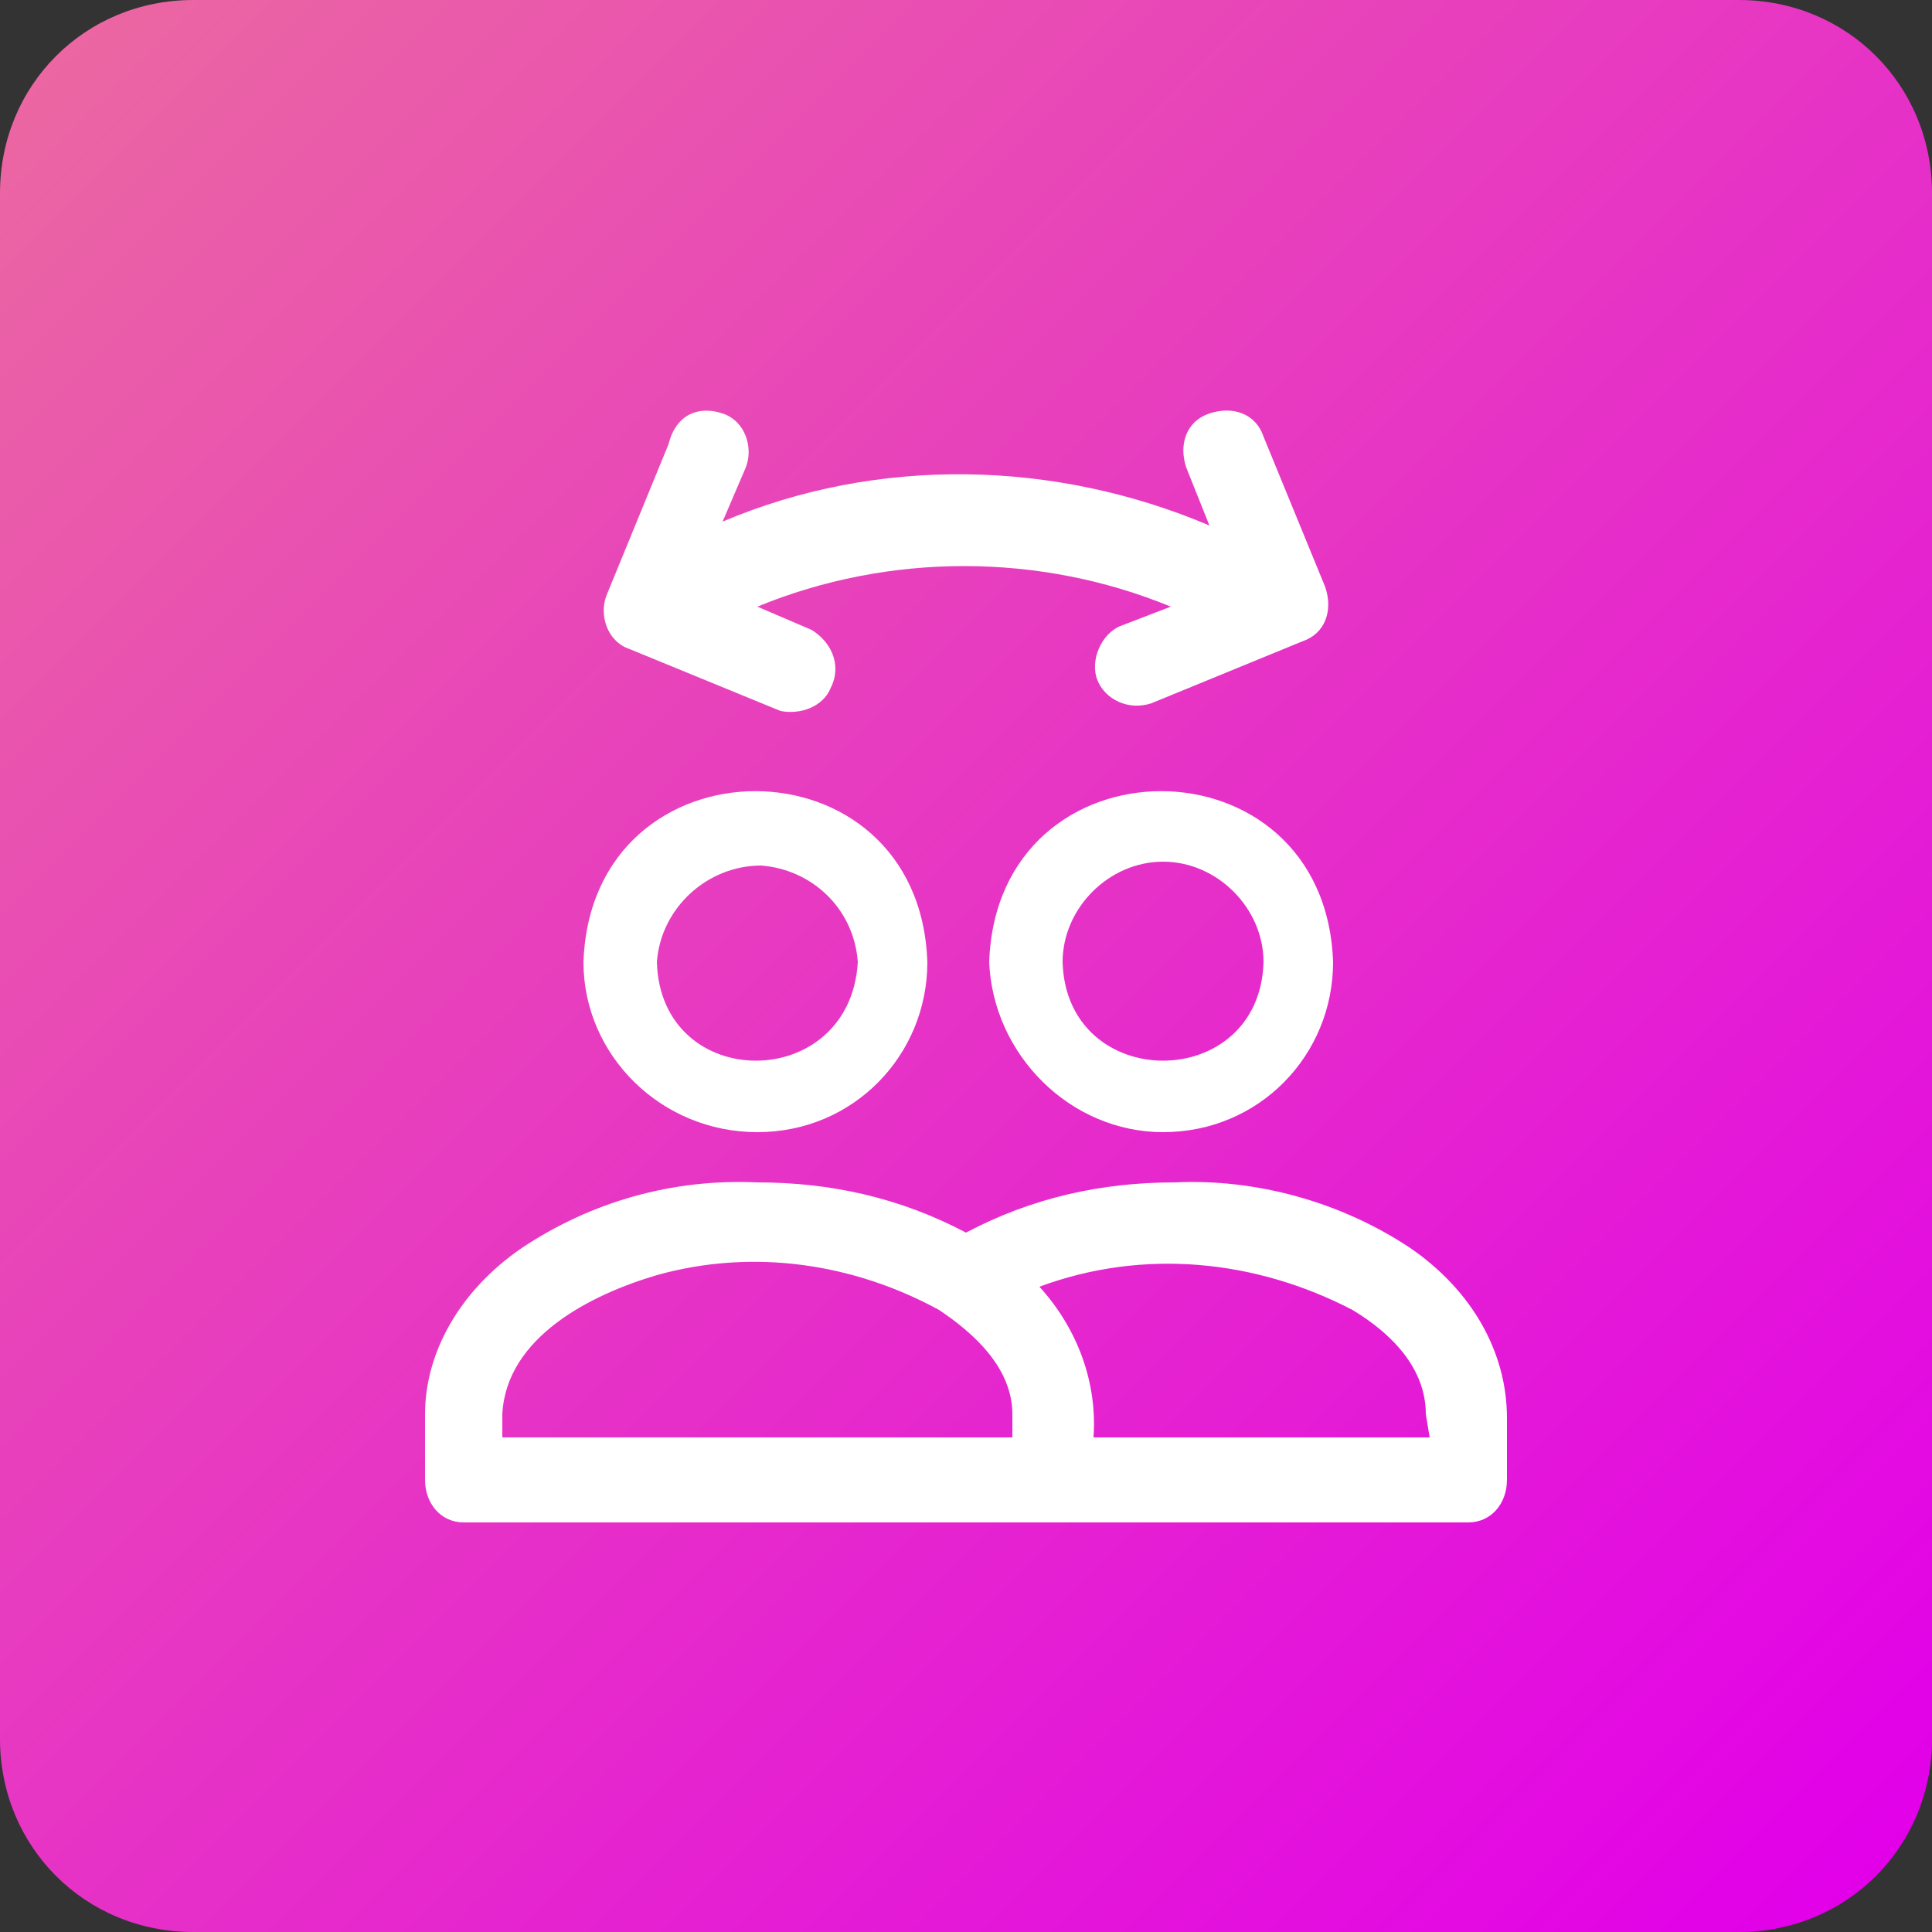 <svg xmlns="http://www.w3.org/2000/svg" xml:space="preserve" viewBox="0 0 50 50">
  <rect x="0" y="0" width="50" height="50" fill="#333333" stroke="none"/>
  <linearGradient id="a" x1="1.45" x2="48.55" y1="48.55" y2="1.45" gradientTransform="matrix(1 0 0 -1 0 50)" gradientUnits="userSpaceOnUse">
    <stop offset="0" stop-color="#eb66a2"/>
    <stop offset="1" stop-color="#e200e9"/>
  </linearGradient>
  <path fill="url(#a)" d="M45 50H5c-2.8 0-5-2.2-5-5V5c0-2.8 2.2-5 5-5h40c2.8 0 5 2.2 5 5v40c0 2.8-2.2 5-5 5z"/>
  <path fill="#fff" d="M36.5 32.3c-1.8-1.2-4-1.8-6.1-1.7-1.9 0-3.7.4-5.4 1.3-1.7-.9-3.5-1.3-5.4-1.3-2.2-.1-4.3.5-6.1 1.7-1.6 1.1-2.5 2.7-2.5 4.3v1.7c0 .6.4 1.1 1 1.1h26c.6 0 1-.5 1-1.1v-1.6c0-1.7-.9-3.3-2.5-4.4zm-10.2 4.9H13v-.6c.1-2 2.3-3.1 4-3.6 2.5-.7 5.1-.3 7.3.9.9.6 1.9 1.5 1.9 2.7v.6h.1zm10.7 0h-8.7c.1-1.4-.4-2.8-1.4-3.9 2.7-1 5.6-.7 8.1.6 1 .6 1.9 1.5 1.9 2.7l.1.6zm-17.4-7.9c2.5 0 4.4-2 4.4-4.4-.2-5.9-8.7-5.9-8.9 0 0 2.4 2 4.4 4.5 4.4zM17 24.9c.1-1.4 1.3-2.5 2.7-2.5 1.3.1 2.4 1.1 2.5 2.5-.2 3.4-5.1 3.4-5.2 0zm13.1 4.4c2.5 0 4.4-2 4.4-4.4-.2-5.9-8.7-5.9-8.9 0 .1 2.4 2.1 4.4 4.5 4.4zm0-7c1.4 0 2.6 1.2 2.6 2.6-.1 3.4-5.1 3.4-5.2 0 0-1.4 1.2-2.6 2.6-2.6zM18.7 10.7c.6.2.8.9.6 1.4l-.6 1.4c4-1.7 8.6-1.6 12.6.1l-.6-1.5c-.2-.6 0-1.2.6-1.4s1.2 0 1.4.6l1.6 3.9c.2.6 0 1.2-.6 1.4l-3.9 1.6c-.6.2-1.2-.1-1.4-.6-.2-.5.1-1.2.6-1.4l1.3-.5c-3.4-1.4-7.3-1.4-10.7 0l1.4.6c.5.3.8.9.5 1.5-.2.5-.8.7-1.3.6l-3.9-1.6c-.6-.2-.8-.9-.6-1.4l1.6-3.9c.2-.8.8-1 1.4-.8z"/>
</svg>
